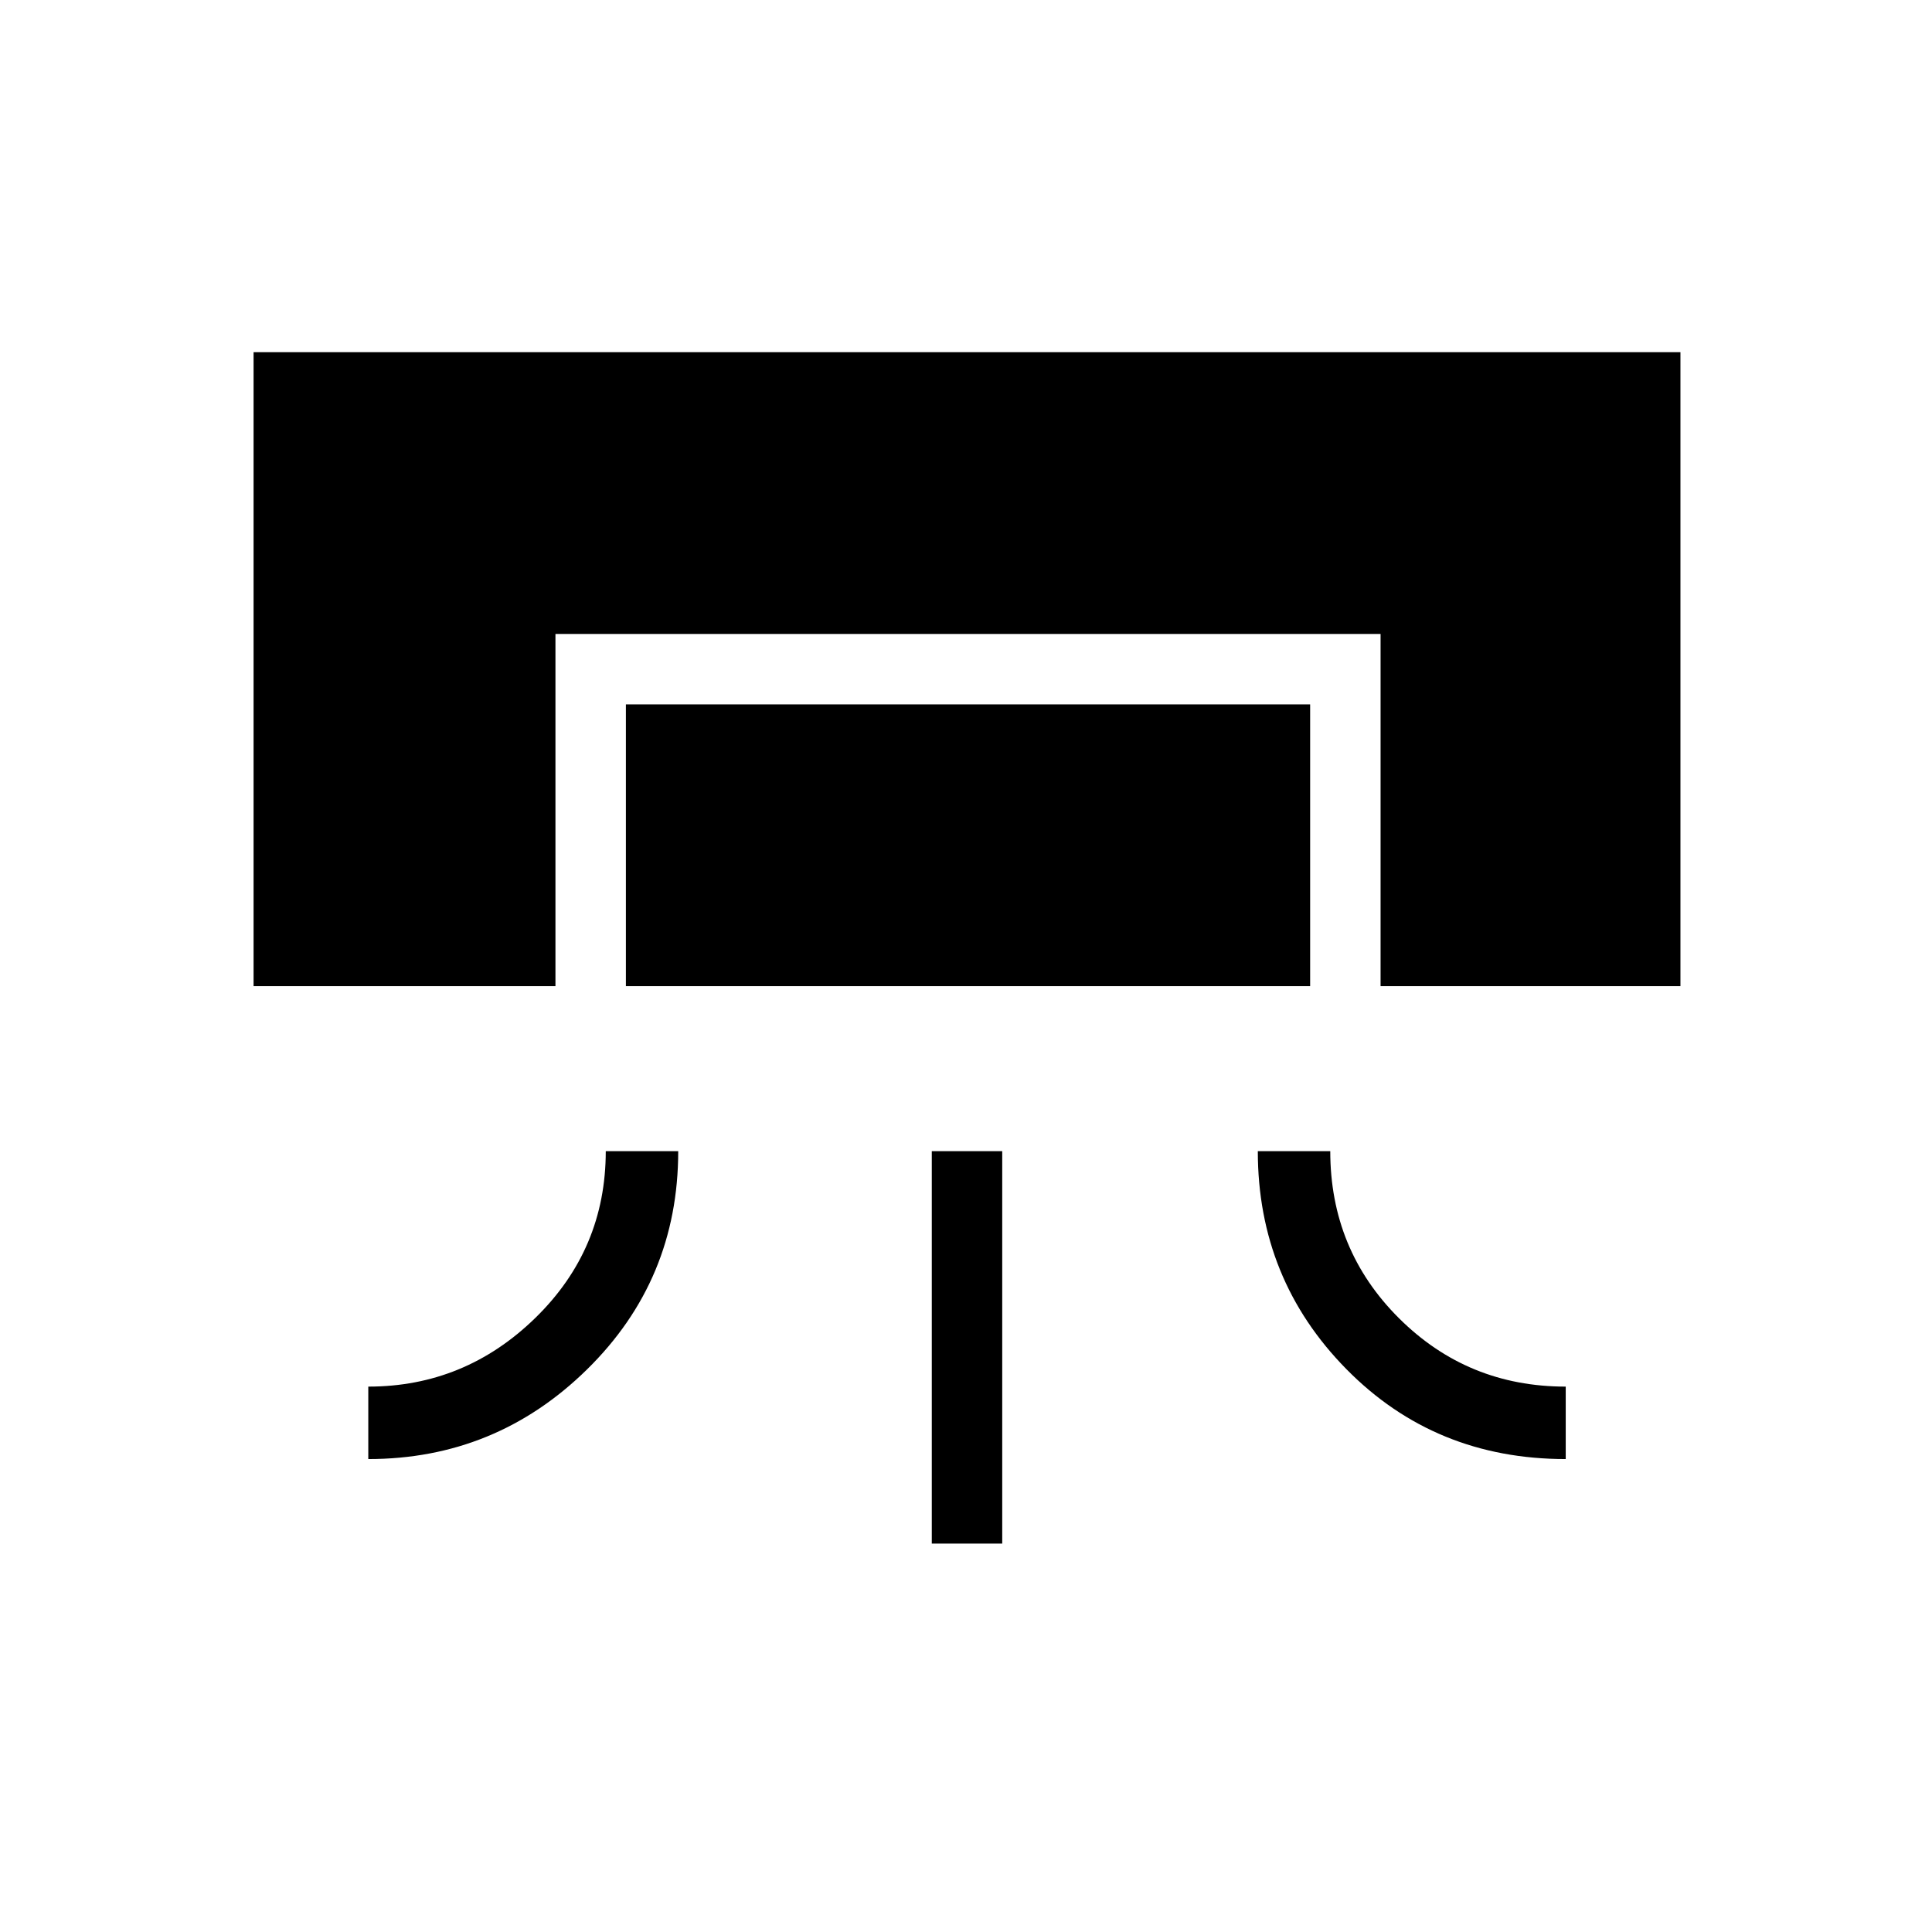 <svg xmlns="http://www.w3.org/2000/svg" height="48" viewBox="0 -960 960 960" width="48"><path d="M126-470v-315h709v315H686v-175H276v175H126Zm175 82h36q0 64-45.35 108.5Q246.31-235 183-235v-36q48 0 83-34.13 35-34.12 35-82.87Zm10-82v-140h340v140H311Zm152 277v-195h35v195h-35Zm162-195h36q0 49 34.13 83 34.12 34 82.87 34v36q-65 0-109-44.7-44-44.69-44-108.3Z"/></svg>